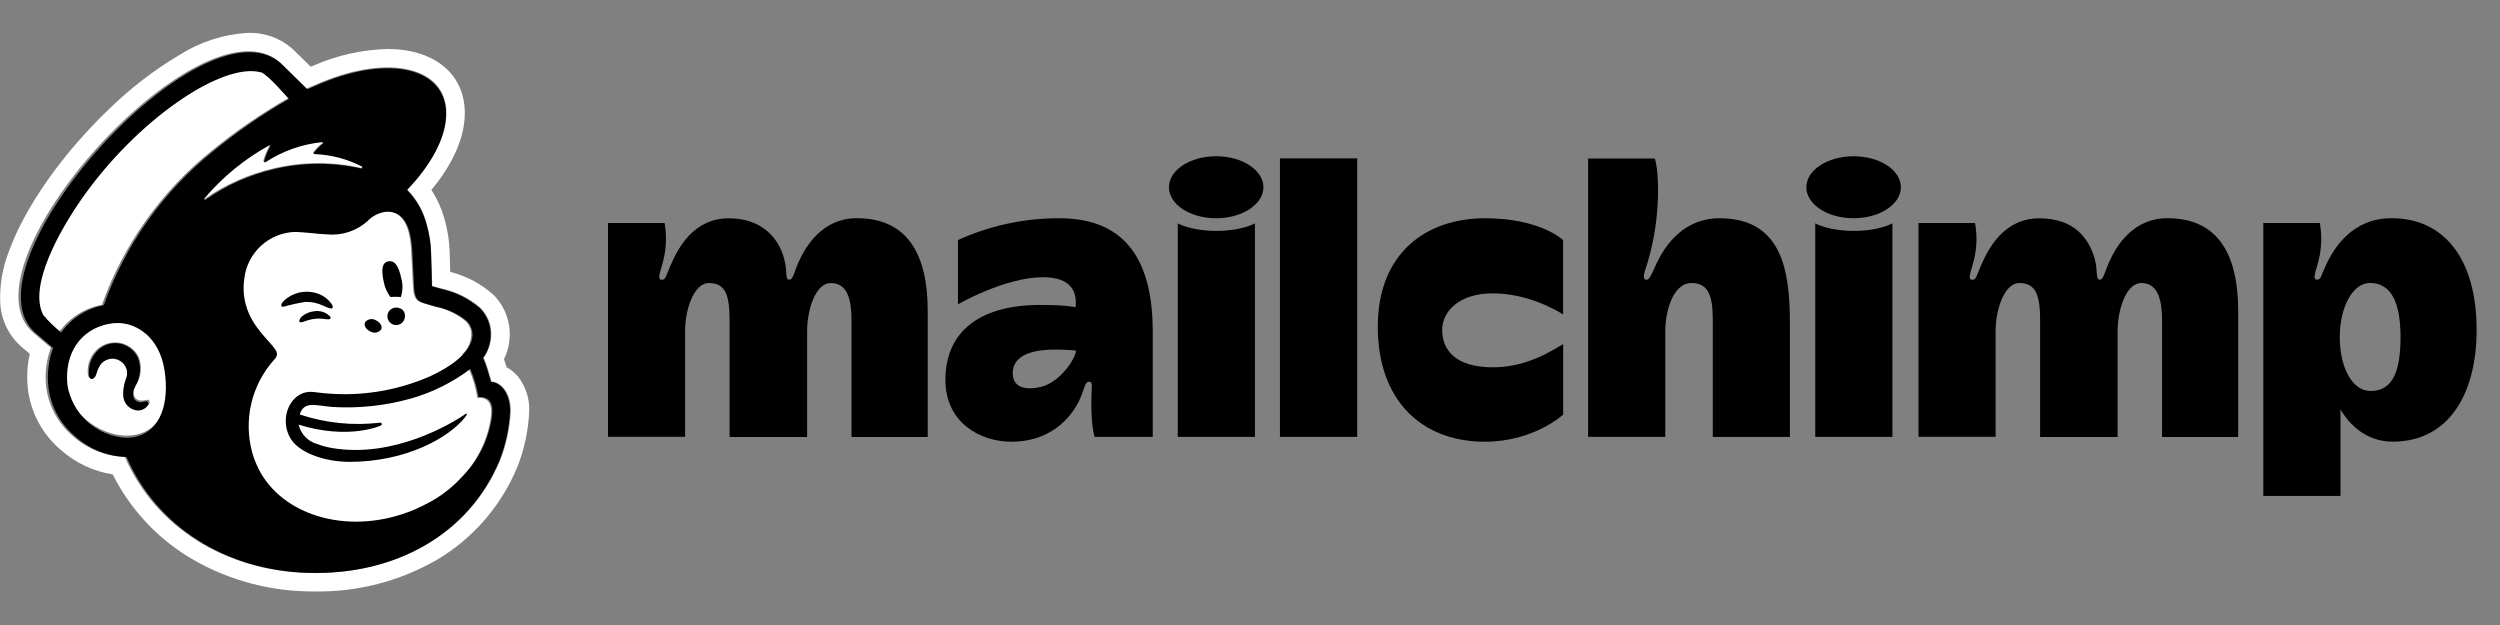 <svg xmlns="http://www.w3.org/2000/svg" width="80" height="20" viewBox="0 0 80 20" fill="none">
  <rect x="0" y="0" width="80" height="20" fill="#808080" stroke="none"/>
  <path d="M3.849 10.326C3.717 10.32 3.584 10.329 3.455 10.353C3.238 10.388 3.03 10.466 2.844 10.582C2.658 10.697 2.497 10.849 2.37 11.028C2.243 11.207 2.153 11.409 2.105 11.624C2.057 11.838 2.052 12.059 2.09 12.275C2.184 13.166 3.134 13.917 4.013 13.939C4.104 13.942 4.194 13.936 4.283 13.921C5.234 13.768 5.483 12.787 5.327 11.824C5.149 10.737 4.375 10.354 3.849 10.326ZM4.781 12.902C4.741 12.963 4.685 13.011 4.619 13.041C4.554 13.072 4.482 13.085 4.41 13.078C4.283 13.068 4.165 13.01 4.08 12.916C3.994 12.823 3.947 12.7 3.949 12.573C3.947 12.404 3.979 12.236 4.045 12.08C4.086 11.981 4.089 11.871 4.056 11.769C4.022 11.667 3.953 11.581 3.861 11.526C3.748 11.456 3.613 11.432 3.483 11.459C3.357 11.483 3.245 11.556 3.173 11.662C3.124 11.741 3.086 11.826 3.06 11.915C3.054 11.931 3.05 11.943 3.047 11.951C3.004 12.061 2.935 12.093 2.889 12.087C2.872 12.084 2.856 12.076 2.843 12.064C2.83 12.052 2.821 12.037 2.817 12.02C2.793 11.873 2.804 11.723 2.85 11.582C2.896 11.44 2.975 11.312 3.08 11.207C3.172 11.115 3.284 11.045 3.407 11.003C3.53 10.961 3.661 10.948 3.789 10.964C3.925 10.98 4.054 11.029 4.166 11.107C4.278 11.184 4.37 11.288 4.433 11.408C4.494 11.554 4.518 11.712 4.505 11.868C4.491 12.025 4.439 12.177 4.354 12.309C4.344 12.332 4.334 12.353 4.325 12.372C4.295 12.424 4.278 12.483 4.276 12.543C4.275 12.603 4.288 12.663 4.316 12.716C4.341 12.749 4.373 12.775 4.409 12.793C4.446 12.811 4.487 12.819 4.527 12.818C4.566 12.818 4.605 12.812 4.643 12.803C4.691 12.792 4.742 12.781 4.773 12.817C4.783 12.829 4.789 12.843 4.791 12.858C4.792 12.874 4.789 12.889 4.781 12.902V12.902Z" fill="white"/>
  <path d="M16.006 14.729C16.204 14.226 16.319 13.693 16.346 13.152C16.346 12.487 15.969 12.212 15.73 12.212C15.722 12.186 15.675 12.013 15.61 11.804C15.572 11.683 15.528 11.564 15.477 11.448C15.673 11.177 15.756 10.841 15.708 10.509C15.669 10.254 15.548 10.019 15.363 9.839C15.011 9.54 14.592 9.333 14.141 9.235C14.073 9.216 13.85 9.154 13.83 9.148C13.829 9.136 13.814 8.416 13.8 8.107C13.795 7.797 13.748 7.49 13.663 7.192C13.557 6.764 13.338 6.373 13.028 6.06C13.803 5.258 14.287 4.375 14.286 3.617C14.283 2.159 12.491 1.718 10.282 2.632C10.279 2.633 9.817 2.828 9.814 2.83C9.812 2.828 8.967 2.001 8.955 1.99C6.436 -0.204 -1.439 8.537 1.079 10.659L1.629 11.125C1.481 11.523 1.428 11.95 1.476 12.372C1.551 12.986 1.854 13.549 2.326 13.949C2.784 14.364 3.375 14.602 3.993 14.619C4.973 16.874 7.212 18.257 9.837 18.335C12.652 18.418 15.016 17.099 16.006 14.729ZM16.584 12.061C16.825 12.372 16.949 12.759 16.934 13.152C16.909 13.766 16.781 14.371 16.555 14.942L16.549 14.956C16.038 16.184 15.146 17.216 14.005 17.9C12.816 18.591 11.463 18.946 10.088 18.927H10.088C9.999 18.927 9.908 18.925 9.819 18.923C8.462 18.894 7.138 18.503 5.984 17.791C4.967 17.154 4.145 16.251 3.606 15.179C2.984 15.083 2.404 14.808 1.935 14.389C1.353 13.891 0.98 13.192 0.89 12.431C0.851 12.061 0.872 11.687 0.954 11.324L0.698 11.108C0.492 10.93 0.324 10.711 0.205 10.465C0.086 10.219 0.018 9.951 0.007 9.678C-0.014 9.111 0.084 8.547 0.294 8.02C0.819 6.589 2.025 4.884 3.521 3.46C4.189 2.812 4.93 2.244 5.729 1.767C6.395 1.341 7.16 1.094 7.95 1.051C8.459 1.038 8.955 1.215 9.342 1.547C9.364 1.566 9.695 1.889 9.945 2.135C10.008 2.108 10.054 2.089 10.055 2.089C10.797 1.766 11.594 1.589 12.403 1.568C13.903 1.568 14.873 2.372 14.874 3.616C14.876 4.384 14.499 5.244 13.804 6.077C13.993 6.37 14.136 6.689 14.228 7.025C14.327 7.369 14.381 7.724 14.389 8.081C14.395 8.235 14.402 8.482 14.408 8.7C14.921 8.829 15.394 9.081 15.789 9.433C16.056 9.698 16.232 10.043 16.29 10.415C16.348 10.783 16.291 11.159 16.127 11.493C16.142 11.535 16.157 11.581 16.172 11.629C16.185 11.671 16.197 11.711 16.209 11.75C16.353 11.828 16.481 11.934 16.584 12.061H16.584Z" fill="white"/>
  <path d="M14.799 11.333C14.895 11.243 14.969 11.134 15.017 11.012C15.065 10.89 15.086 10.759 15.078 10.628C15.058 10.496 14.997 10.374 14.902 10.28C14.625 10.05 14.295 9.892 13.941 9.82C13.78 9.774 13.67 9.745 13.552 9.706C13.342 9.636 13.239 9.58 13.215 9.181C13.205 9.006 13.175 8.398 13.164 8.147C13.145 7.707 13.092 7.105 12.723 6.857C12.629 6.795 12.52 6.759 12.407 6.755C12.344 6.751 12.281 6.757 12.22 6.774C12.033 6.817 11.862 6.915 11.729 7.054C11.557 7.211 11.354 7.331 11.134 7.405C10.913 7.48 10.68 7.507 10.447 7.487C10.189 7.476 9.915 7.435 9.601 7.416C9.54 7.413 9.479 7.409 9.418 7.406C9.012 7.418 8.625 7.575 8.325 7.849C8.026 8.123 7.835 8.496 7.788 8.899C7.608 10.149 8.503 10.794 8.762 11.174C8.802 11.222 8.827 11.281 8.833 11.344C8.826 11.413 8.793 11.477 8.741 11.523L8.741 11.523C8.383 11.926 8.132 12.412 8.01 12.937C7.888 13.462 7.9 14.009 8.044 14.528C8.078 14.653 8.122 14.775 8.175 14.893C8.829 16.437 10.855 17.155 12.835 16.502C13.095 16.416 13.346 16.308 13.588 16.18C14.022 15.963 14.412 15.668 14.739 15.31C15.25 14.792 15.585 14.127 15.698 13.408C15.758 13.011 15.671 12.857 15.552 12.783C15.468 12.735 15.371 12.717 15.275 12.732C15.225 12.419 15.136 12.114 15.012 11.824L14.799 11.333Z" fill="white"/>
  <path d="M11.554 5.373C11.586 5.38 11.606 5.325 11.578 5.309C11.105 5.064 10.583 4.927 10.051 4.909C10.046 4.909 10.04 4.908 10.036 4.905C10.032 4.902 10.028 4.898 10.026 4.894C10.024 4.889 10.023 4.884 10.023 4.879C10.024 4.874 10.026 4.869 10.029 4.865C10.112 4.757 10.208 4.66 10.316 4.577C10.321 4.573 10.325 4.568 10.326 4.562C10.328 4.556 10.328 4.55 10.325 4.544C10.323 4.538 10.319 4.533 10.314 4.53C10.309 4.527 10.303 4.525 10.297 4.525C9.645 4.589 9.018 4.81 8.47 5.169C8.466 5.173 8.46 5.174 8.454 5.174C8.449 5.174 8.443 5.173 8.439 5.169C8.434 5.166 8.43 5.162 8.428 5.156C8.426 5.151 8.426 5.145 8.427 5.14C8.471 4.975 8.536 4.817 8.62 4.669C8.623 4.664 8.624 4.658 8.623 4.652C8.623 4.646 8.62 4.641 8.616 4.637C8.612 4.633 8.607 4.63 8.601 4.629C8.595 4.628 8.589 4.629 8.584 4.632C7.793 5.067 7.088 5.642 6.503 6.33C6.498 6.335 6.496 6.342 6.496 6.349C6.496 6.356 6.499 6.363 6.503 6.368C6.508 6.373 6.515 6.376 6.521 6.377C6.528 6.378 6.535 6.376 6.541 6.372C7.218 5.898 7.981 5.562 8.788 5.38C9.698 5.17 10.643 5.168 11.554 5.373" fill="white"/>
  <path d="M9.224 3.139C9.224 3.139 8.538 2.345 8.331 2.286C7.058 1.943 4.308 3.837 2.552 6.339C1.842 7.351 0.825 9.144 1.311 10.066C1.484 10.273 1.679 10.461 1.892 10.626C2.218 10.169 2.708 9.857 3.26 9.754C3.952 7.819 5.168 6.113 6.771 4.826C7.54 4.197 8.361 3.632 9.224 3.139Z" fill="white"/>
  <path d="M4.735 12.869C4.744 12.881 4.75 12.896 4.752 12.911C4.753 12.927 4.75 12.942 4.742 12.956C4.705 13.016 4.652 13.064 4.589 13.095C4.526 13.127 4.456 13.14 4.386 13.134C4.261 13.12 4.145 13.06 4.063 12.965C3.981 12.87 3.938 12.747 3.943 12.621C3.941 12.45 3.972 12.28 4.035 12.121C4.075 12.021 4.079 11.91 4.047 11.808C4.015 11.706 3.948 11.617 3.859 11.558C3.806 11.523 3.746 11.499 3.684 11.487C3.621 11.475 3.557 11.476 3.495 11.49C3.434 11.503 3.377 11.527 3.325 11.563C3.274 11.598 3.231 11.643 3.197 11.696C3.15 11.777 3.114 11.863 3.088 11.953C3.083 11.969 3.08 11.982 3.077 11.989C3.035 12.101 2.969 12.134 2.924 12.128C2.903 12.125 2.874 12.111 2.855 12.06C2.832 11.912 2.843 11.761 2.886 11.617C2.93 11.474 3.006 11.343 3.108 11.233C3.194 11.141 3.301 11.071 3.419 11.028C3.538 10.985 3.665 10.971 3.79 10.987C3.922 11.005 4.048 11.056 4.156 11.135C4.264 11.213 4.35 11.318 4.408 11.438C4.467 11.586 4.49 11.746 4.477 11.905C4.464 12.063 4.415 12.217 4.333 12.353C4.322 12.376 4.313 12.398 4.305 12.417C4.275 12.47 4.259 12.53 4.257 12.591C4.256 12.652 4.269 12.712 4.296 12.767C4.319 12.799 4.349 12.826 4.384 12.844C4.42 12.862 4.459 12.871 4.499 12.87C4.536 12.869 4.573 12.864 4.61 12.854C4.657 12.843 4.705 12.832 4.735 12.869M16.32 13.158C16.294 13.698 16.18 14.229 15.983 14.732C14.999 17.097 12.651 18.414 9.854 18.33C7.246 18.253 5.022 16.872 4.049 14.623C3.434 14.605 2.847 14.368 2.392 13.954C1.923 13.554 1.622 12.992 1.548 12.38C1.501 11.959 1.553 11.533 1.7 11.136L1.154 10.671C-1.348 8.553 6.476 -0.17 8.978 2.02C8.99 2.031 9.829 2.856 9.831 2.858C9.834 2.856 10.294 2.661 10.296 2.66C12.491 1.748 14.271 2.188 14.274 3.643C14.275 4.399 13.794 5.281 13.025 6.081C13.332 6.394 13.55 6.784 13.655 7.21C13.74 7.508 13.786 7.815 13.792 8.124C13.805 8.432 13.82 9.15 13.821 9.163C13.841 9.169 14.063 9.23 14.13 9.249C14.578 9.347 14.995 9.554 15.344 9.852C15.528 10.032 15.648 10.267 15.687 10.521C15.735 10.852 15.652 11.187 15.457 11.458C15.508 11.574 15.552 11.692 15.589 11.813C15.654 12.021 15.701 12.194 15.708 12.22C15.946 12.22 16.32 12.495 16.32 13.158L16.32 13.158ZM5.267 11.861C5.097 10.756 4.352 10.367 3.847 10.339C3.72 10.333 3.592 10.342 3.468 10.366C2.566 10.549 2.057 11.319 2.157 12.319C2.23 12.767 2.452 13.178 2.787 13.485C3.123 13.791 3.552 13.976 4.005 14.009C4.092 14.011 4.178 14.005 4.264 13.991C5.178 13.834 5.417 12.839 5.267 11.861ZM6.808 4.851C7.572 4.223 8.387 3.659 9.245 3.166C9.245 3.166 8.564 2.374 8.358 2.316C7.094 1.973 4.362 3.863 2.617 6.36C1.911 7.37 0.901 9.159 1.384 10.079C1.556 10.286 1.749 10.473 1.961 10.638C2.284 10.182 2.772 9.871 3.32 9.768C4.007 7.838 5.214 6.136 6.808 4.851ZM9.557 13.589C9.591 13.736 9.663 13.871 9.767 13.98C9.871 14.089 10.002 14.168 10.147 14.208C10.298 14.264 10.454 14.307 10.612 14.335C12.613 14.68 14.483 13.533 14.904 13.244C14.936 13.222 14.957 13.243 14.931 13.281C14.919 13.302 14.905 13.322 14.89 13.341C14.375 14.007 12.989 14.78 11.187 14.779C10.401 14.779 9.615 14.501 9.326 14.074C8.879 13.412 9.304 12.445 10.05 12.546C10.051 12.546 10.305 12.575 10.377 12.583C11.536 12.694 12.705 12.507 13.771 12.038C14.789 11.564 15.173 11.043 15.115 10.621C15.096 10.49 15.034 10.368 14.94 10.276C14.662 10.047 14.331 9.89 13.978 9.819C13.816 9.773 13.707 9.744 13.588 9.705C13.378 9.636 13.274 9.58 13.251 9.184C13.241 9.01 13.211 8.407 13.2 8.157C13.181 7.72 13.128 7.123 12.758 6.876C12.664 6.814 12.555 6.779 12.443 6.775C12.38 6.771 12.316 6.777 12.255 6.793C12.068 6.837 11.897 6.933 11.764 7.072C11.591 7.228 11.388 7.347 11.167 7.421C10.946 7.494 10.713 7.522 10.481 7.501C10.222 7.491 9.948 7.45 9.634 7.431C9.573 7.428 9.511 7.424 9.45 7.421C9.046 7.431 8.659 7.587 8.359 7.859C8.06 8.131 7.868 8.502 7.819 8.903C7.639 10.145 8.535 10.786 8.794 11.163C8.834 11.21 8.858 11.269 8.865 11.331C8.858 11.4 8.825 11.464 8.773 11.509V11.509C8.415 11.908 8.163 12.391 8.041 12.912C7.92 13.434 7.931 13.978 8.075 14.494C8.11 14.618 8.153 14.739 8.206 14.856C8.86 16.389 10.889 17.103 12.871 16.453C13.13 16.369 13.382 16.262 13.624 16.135C14.058 15.919 14.449 15.627 14.777 15.27C15.287 14.757 15.623 14.097 15.737 13.382C15.796 12.987 15.709 12.834 15.59 12.76C15.506 12.713 15.409 12.696 15.313 12.71C15.263 12.399 15.174 12.097 15.05 11.808C14.483 12.235 13.844 12.554 13.162 12.75C12.342 12.981 11.489 13.074 10.638 13.023C10.091 12.979 9.729 12.819 9.592 13.263C10.42 13.54 11.299 13.629 12.166 13.525C12.172 13.525 12.178 13.525 12.184 13.527C12.19 13.529 12.195 13.532 12.2 13.536C12.205 13.54 12.209 13.544 12.212 13.55C12.215 13.555 12.216 13.561 12.217 13.567C12.218 13.577 12.216 13.588 12.21 13.597C12.205 13.605 12.198 13.613 12.188 13.617C12.188 13.617 11.172 14.09 9.557 13.589ZM6.58 6.391C7.252 5.919 8.01 5.583 8.812 5.402C9.716 5.192 10.655 5.19 11.56 5.394C11.592 5.402 11.612 5.347 11.584 5.331C11.114 5.086 10.596 4.95 10.066 4.932C10.061 4.932 10.056 4.93 10.052 4.927C10.048 4.925 10.044 4.921 10.042 4.916C10.04 4.912 10.039 4.907 10.039 4.901C10.04 4.896 10.042 4.892 10.045 4.887C10.127 4.78 10.223 4.683 10.33 4.6C10.335 4.596 10.339 4.591 10.34 4.585C10.342 4.579 10.342 4.573 10.34 4.567C10.338 4.562 10.334 4.557 10.329 4.553C10.323 4.55 10.317 4.548 10.311 4.549C9.663 4.613 9.04 4.833 8.496 5.191C8.492 5.195 8.486 5.196 8.481 5.196C8.475 5.196 8.47 5.195 8.465 5.191C8.46 5.188 8.457 5.184 8.455 5.179C8.453 5.173 8.452 5.168 8.454 5.162C8.497 4.998 8.562 4.84 8.646 4.692C8.648 4.687 8.649 4.681 8.649 4.675C8.648 4.67 8.645 4.664 8.641 4.66C8.637 4.656 8.632 4.653 8.626 4.652C8.621 4.652 8.615 4.652 8.61 4.655C7.823 5.089 7.122 5.664 6.542 6.35C6.538 6.355 6.535 6.362 6.535 6.369C6.535 6.376 6.538 6.382 6.543 6.387C6.547 6.392 6.554 6.396 6.56 6.396C6.567 6.397 6.574 6.395 6.58 6.391ZM11.848 10.605C11.903 10.639 11.969 10.653 12.032 10.642C12.096 10.631 12.154 10.598 12.195 10.547C12.245 10.45 12.172 10.317 12.031 10.251C11.976 10.216 11.911 10.203 11.847 10.214C11.783 10.225 11.725 10.258 11.684 10.309C11.634 10.406 11.707 10.539 11.848 10.605ZM12.28 9.021C12.314 9.197 12.387 9.363 12.494 9.507C12.604 9.493 12.715 9.493 12.826 9.507C12.89 9.314 12.896 9.106 12.842 8.91C12.762 8.547 12.654 8.328 12.432 8.362C12.209 8.397 12.201 8.659 12.28 9.021ZM12.754 9.853C12.698 9.837 12.638 9.838 12.583 9.858C12.528 9.878 12.481 9.914 12.447 9.962C12.414 10.01 12.397 10.067 12.398 10.126C12.398 10.184 12.418 10.241 12.452 10.288C12.487 10.335 12.536 10.37 12.591 10.388C12.647 10.405 12.707 10.405 12.762 10.388C12.818 10.37 12.867 10.335 12.902 10.288C12.936 10.241 12.956 10.184 12.957 10.126C12.965 10.063 12.948 10 12.91 9.949C12.873 9.898 12.817 9.863 12.754 9.853Z" fill="black"/>
  <path d="M9.056 9.819C9.021 9.814 9.006 9.799 9.001 9.779C8.988 9.717 9.084 9.614 9.185 9.54C9.333 9.432 9.506 9.363 9.688 9.342C9.869 9.32 10.054 9.345 10.223 9.415C10.381 9.48 10.517 9.59 10.614 9.73C10.65 9.789 10.658 9.835 10.634 9.859C10.598 9.897 10.505 9.853 10.353 9.787C10.171 9.698 9.97 9.654 9.768 9.661C9.528 9.7 9.29 9.753 9.056 9.819ZM10.566 10.13C10.5 10.061 10.419 10.01 10.328 9.98C10.238 9.951 10.142 9.944 10.049 9.961C9.911 9.975 9.78 10.03 9.673 10.117C9.623 10.153 9.588 10.207 9.577 10.268C9.577 10.274 9.578 10.281 9.58 10.287C9.583 10.293 9.587 10.299 9.592 10.303C9.601 10.312 9.612 10.316 9.624 10.316C9.674 10.309 9.722 10.295 9.769 10.276C9.971 10.2 10.19 10.177 10.403 10.21C10.502 10.221 10.549 10.227 10.571 10.193C10.577 10.183 10.579 10.172 10.578 10.161C10.577 10.149 10.573 10.139 10.566 10.13Z" fill="black"/>
  <path d="M27.423 6.982C26.335 6.982 25.798 7.842 25.55 8.396C25.414 8.705 25.375 8.949 25.263 8.949C25.103 8.949 25.218 8.738 25.089 8.266C24.919 7.645 24.408 6.986 23.322 6.986C22.181 6.986 21.691 7.955 21.46 8.488C21.3 8.852 21.3 8.953 21.179 8.953C21.003 8.953 21.15 8.664 21.228 8.324C21.324 7.936 21.337 7.531 21.267 7.137H19.456V13.977H21.923V10.578C21.923 9.906 22.205 9.057 22.683 9.057C23.24 9.057 23.347 9.485 23.347 10.275V13.985H25.828V10.578C25.828 9.981 26.07 9.057 26.589 9.057C27.152 9.057 27.249 9.658 27.249 10.275V13.983H29.687V9.957C29.689 8.172 29.062 6.983 27.423 6.983L27.423 6.982Z" fill="black"/>
  <path d="M69.358 6.982C68.272 6.982 67.733 7.842 67.487 8.396C67.349 8.705 67.312 8.949 67.198 8.949C67.04 8.949 67.147 8.68 67.026 8.266C66.845 7.648 66.394 6.986 65.259 6.986C64.122 6.986 63.628 7.955 63.395 8.488C63.237 8.852 63.237 8.953 63.116 8.953C62.938 8.953 63.085 8.664 63.165 8.324C63.261 7.936 63.273 7.531 63.202 7.137H61.392V13.977H63.86V10.578C63.86 9.906 64.14 9.057 64.618 9.057C65.171 9.057 65.284 9.485 65.284 10.275V13.985H67.763V10.578C67.763 9.981 68.007 9.057 68.526 9.057C69.083 9.057 69.186 9.658 69.186 10.275V13.983H71.622V9.957C71.624 8.172 70.999 6.983 69.358 6.983L69.358 6.982Z" fill="black"/>
  <path d="M33.907 6.984C32.786 6.979 31.677 7.217 30.655 7.682V9.738C30.655 9.738 32.156 8.871 33.372 8.871C34.343 8.871 34.462 9.399 34.419 9.832C34.419 9.832 34.14 9.758 33.284 9.758C31.271 9.758 30.253 10.678 30.253 12.152C30.253 13.551 31.396 14.135 32.359 14.135C33.763 14.135 34.38 13.188 34.572 12.736C34.702 12.424 34.726 12.215 34.845 12.215C34.98 12.215 34.933 12.365 34.925 12.676C34.913 13.221 34.939 13.631 35.023 13.979H36.888V10.615C36.888 8.514 36.15 6.984 33.907 6.984L33.907 6.984ZM33.304 12.381C32.712 12.518 32.407 12.334 32.407 11.941C32.407 11.402 32.964 11.186 33.753 11.186C34.103 11.186 34.431 11.217 34.431 11.217C34.433 11.447 33.935 12.235 33.304 12.381V12.381Z" fill="black"/>
  <path d="M40.958 5.068H43.431V13.98H40.958V5.068Z" fill="black"/>
  <path d="M46.15 10.56C46.15 9.945 46.718 9.387 47.761 9.387C48.9 9.387 49.814 9.937 50.019 10.06V7.682C50.019 7.682 49.296 6.984 47.521 6.984C45.648 6.984 44.089 8.086 44.089 10.455C44.089 12.824 45.503 14.135 47.513 14.135C49.084 14.135 50.021 13.268 50.021 13.268V11.012C49.724 11.178 48.9 11.754 47.771 11.754C46.58 11.754 46.15 11.201 46.15 10.561V10.56Z" fill="black"/>
  <path d="M55.023 6.984C53.59 6.984 53.049 8.344 52.939 8.584C52.828 8.824 52.773 8.957 52.684 8.953C52.525 8.949 52.637 8.664 52.699 8.479C52.938 7.705 53.057 6.9 53.057 6.09C53.057 5.326 52.953 5.072 52.953 5.072H50.82V13.98H53.289V10.578C53.289 10.023 53.51 9.056 54.133 9.056C54.648 9.056 54.809 9.441 54.809 10.215V13.982H57.277V10.361C57.283 8.603 56.992 6.984 55.023 6.984L55.023 6.984Z" fill="black"/>
  <path d="M58.088 7.148V13.98H60.557V7.148C60.557 7.148 60.141 7.389 59.323 7.389C58.506 7.389 58.088 7.148 58.088 7.148H58.088Z" fill="black"/>
  <path d="M60.828 5.992C60.828 5.443 60.151 5 59.315 5C58.481 5 57.803 5.443 57.803 5.992C57.803 6.539 58.481 6.984 59.315 6.984C60.151 6.984 60.828 6.539 60.828 5.992Z" fill="black"/>
  <path d="M37.689 7.148V13.98H40.158V7.148C40.158 7.148 39.742 7.389 38.925 7.389C38.109 7.389 37.689 7.148 37.689 7.148Z" fill="black"/>
  <path d="M40.429 5.992C40.429 5.443 39.751 5 38.917 5C38.081 5 37.406 5.443 37.406 5.992C37.406 6.539 38.081 6.984 38.917 6.984C39.751 6.984 40.429 6.539 40.429 5.992Z" fill="black"/>
  <path d="M76.533 6.982C75.264 6.982 74.682 7.943 74.43 8.484C74.262 8.844 74.27 8.949 74.149 8.949C73.973 8.949 74.119 8.66 74.198 8.32C74.293 7.934 74.305 7.529 74.235 7.137H72.426V15.869H74.895V13.1C75.188 13.6 75.729 14.133 76.567 14.133C78.354 14.133 79.252 12.611 79.252 10.561C79.25 8.234 78.174 6.983 76.534 6.983L76.533 6.982ZM75.856 12.512C75.289 12.512 74.873 11.791 74.873 10.783C74.873 9.805 75.301 9.055 75.836 9.055C76.524 9.055 76.817 9.69 76.817 10.783C76.817 11.922 76.547 12.512 75.856 12.512Z" fill="black"/>
</svg>
